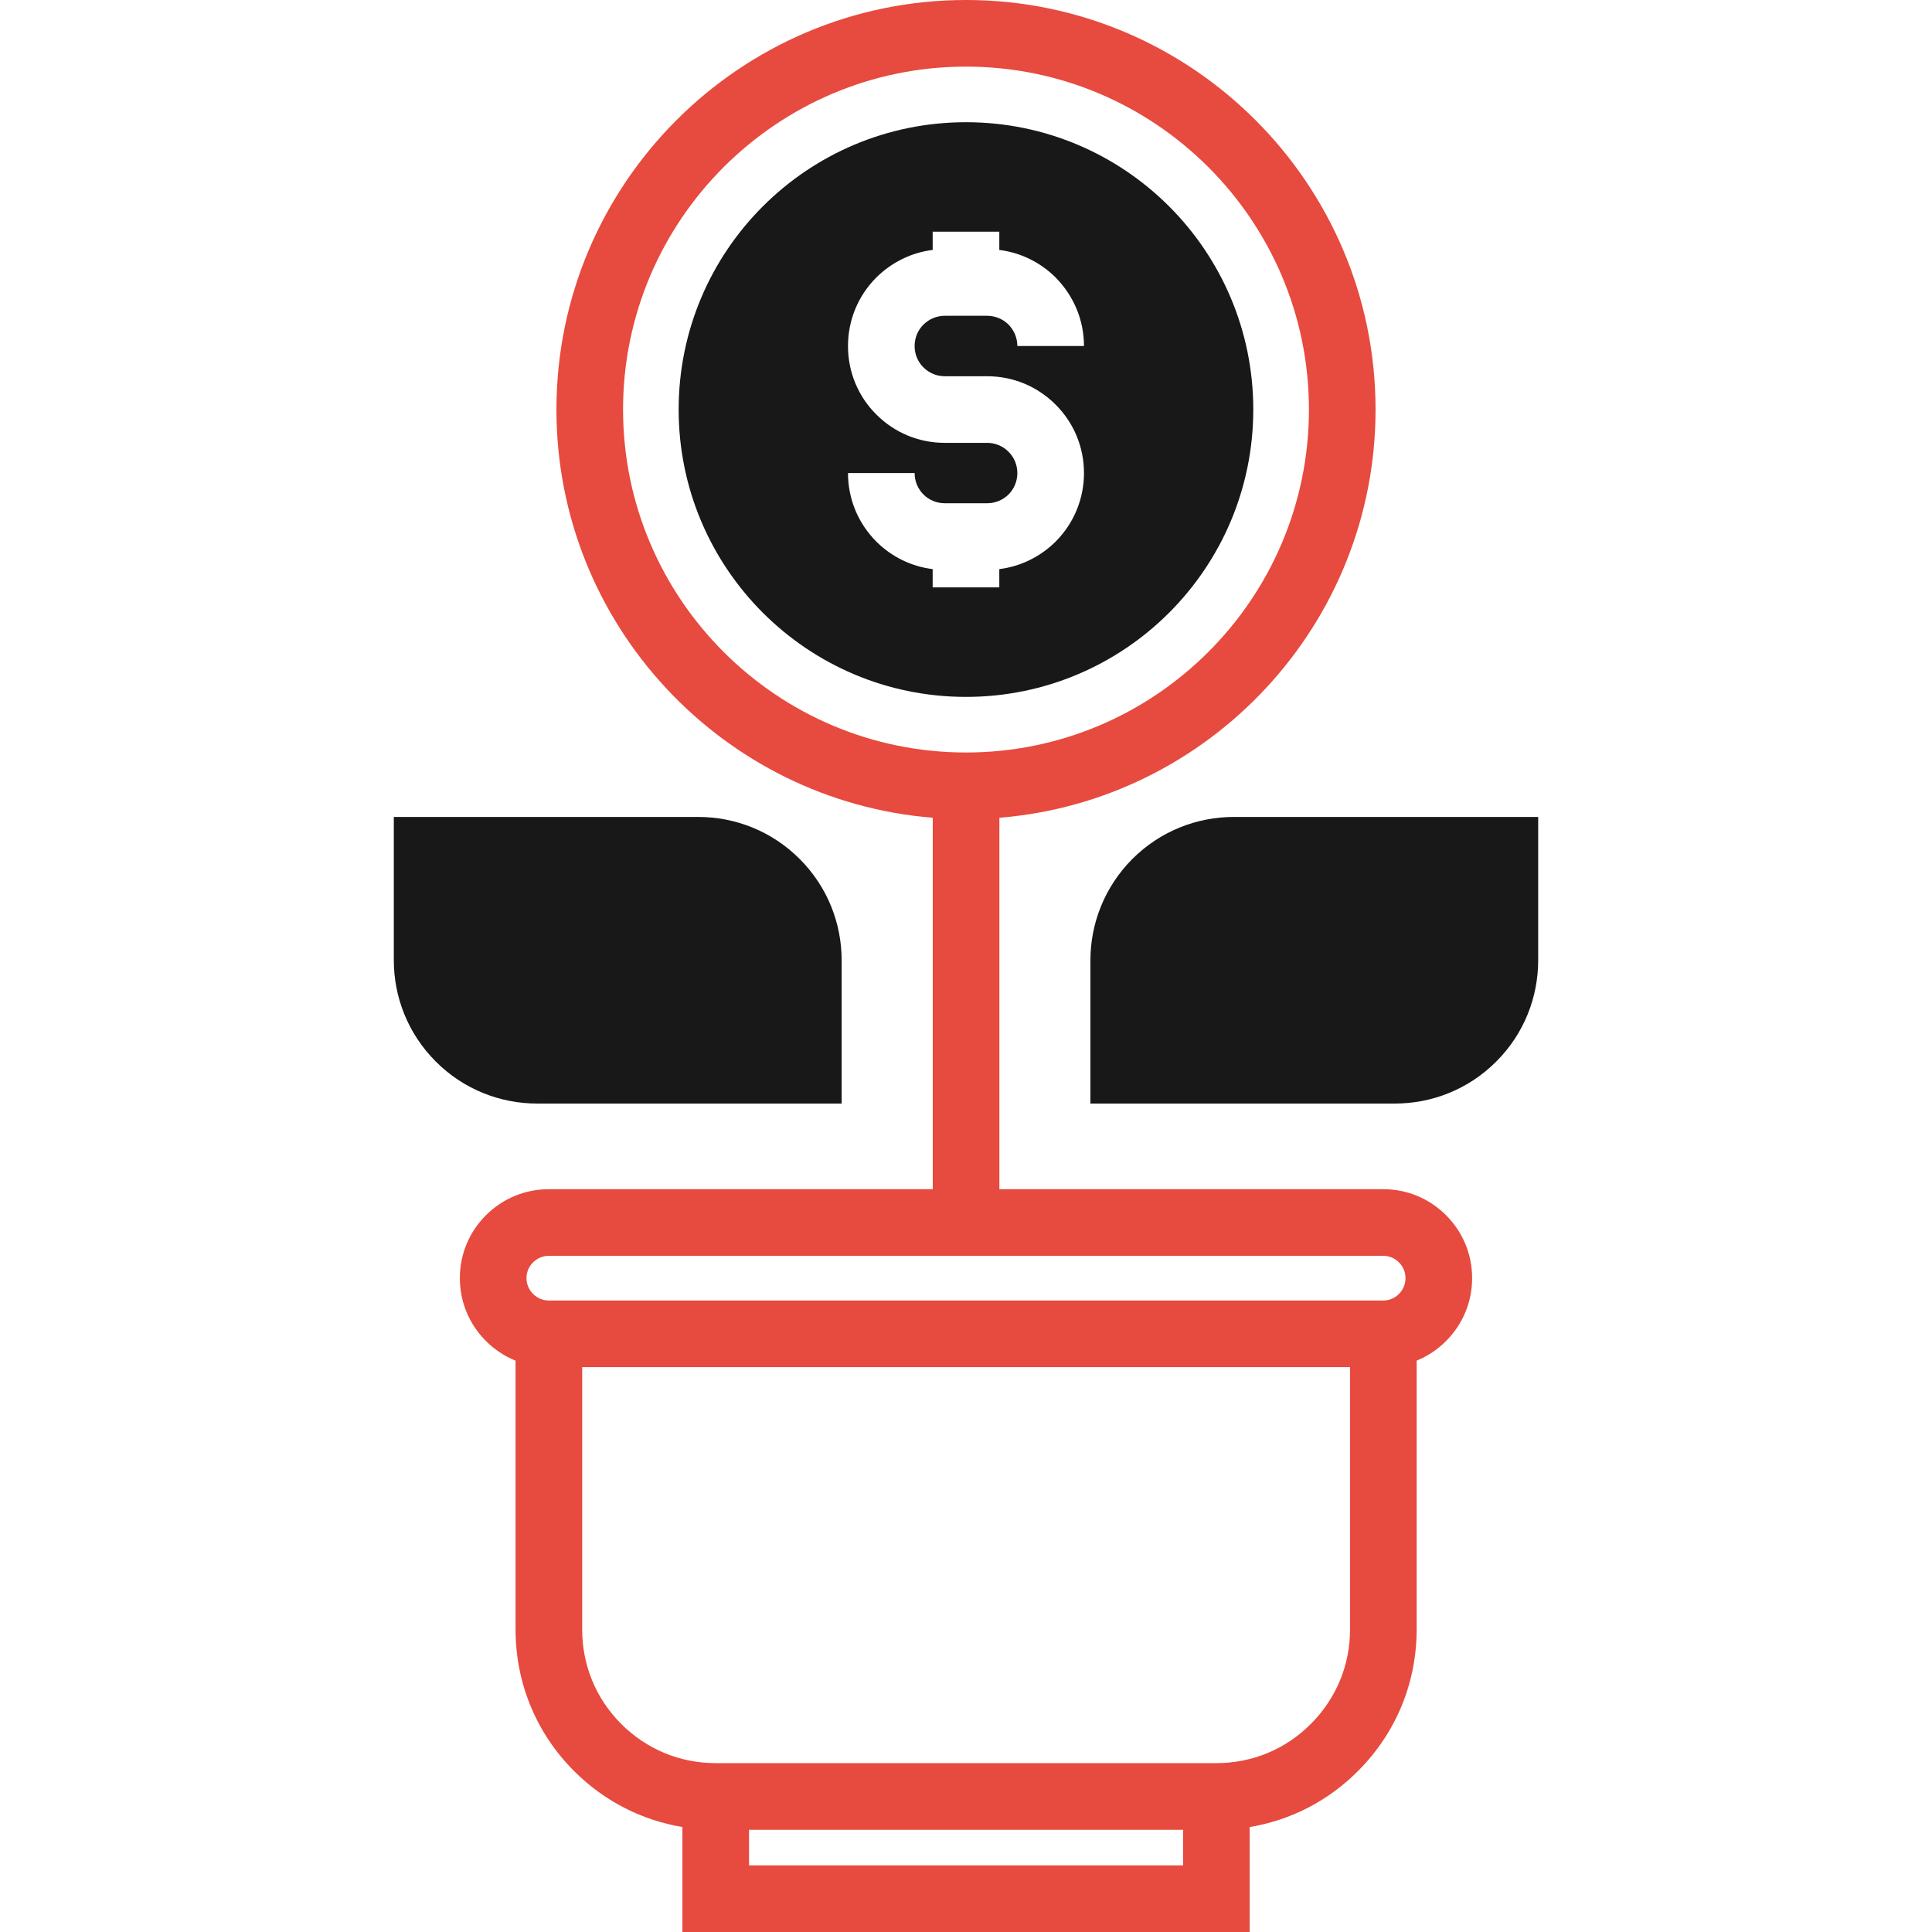 <svg id="Layer_1" data-name="Layer 1" xmlns="http://www.w3.org/2000/svg" viewBox="0 0 2000 2000">
    <defs>
        <style>
            .cls-1 {
                fill: #e74a3e;
            }
            
            .cls-2 {
                fill: #181818;
            }
        </style>
    </defs>	
    <title>Startup-And-New-Business</title>
	<path class="cls-2" d="M722.922,845.699h-315.25v148.379h0.004c0,37.949,14.52,75.922,43.469,104.84
		c28.969,29.02,66.93,43.48,104.898,43.48h315.23v-148.32c0-37.98-14.48-75.93-43.5-104.93
		C798.832,860.199,760.883,845.699,722.922,845.699z"/>
	<path class="cls-2" d="M1277.156,845.699c-37.918,0-75.91,14.5-104.898,43.449c-28.883,29-43.461,66.949-43.461,104.93v148.32
		h315.211c37.941,0,75.93-14.461,104.891-43.48c29.02-28.918,43.418-66.891,43.418-104.84h0.012V845.699H1277.156z"/>
	<path class="cls-2" d="M1297.395,423.941c0-164.23-133.168-297.422-297.422-297.422c-164.25,0-297.43,133.191-297.43,297.422
		c0,164.262,133.18,297.48,297.43,297.48S1297.395,588.203,1297.395,423.941z M1092.992,560.473
		c-16.228,16.066-36.602,25.935-58.516,28.668v18.898h-68.98v-18.89c-21.948-2.72-42.293-12.568-58.254-28.427
		c-19.012-19.129-29.391-44.289-29.391-70.988h68.961c0,8.359,3.25,16.25,9.18,22.211c5.801,5.75,13.68,9.012,22.02,9.012h43.871
		c8.359,0,16.301-3.27,22.301-9.211c5.672-5.762,8.969-13.699,8.969-22.012c0-8.352-3.238-16.191-9.109-22.078
		c-5.941-5.949-13.809-9.219-22.172-9.219H978c-26.801,0-51.988-10.449-70.898-29.43c-18.828-18.75-29.262-43.93-29.262-70.809
		c0-26.738,10.379-51.891,29.23-70.852c16.174-16.007,36.538-25.892,58.426-28.622v-18.874h68.98v18.886
		c21.833,2.738,42.137,12.568,58.16,28.372c19.141,19.41,29.488,44.539,29.488,71.102h-68.969c0-8.328-3.301-16.27-9.289-22.34
		c-5.73-5.641-13.66-8.961-21.988-8.961h-43.871c-8.309,0-16.191,3.289-22.219,9.262c-5.73,5.762-8.98,13.648-8.98,22.031
		c0,8.391,3.219,16.219,9.051,22.031c5.98,5.988,13.82,9.25,22.148,9.25h43.867c26.801,0,51.98,10.449,70.949,29.43
		c18.898,18.898,29.309,44.039,29.309,70.828C1122.133,516.273,1111.781,541.402,1092.992,560.473z"/>
	<path class="cls-1" d="M1523.93,1323.109c0-24.629-9.59-47.758-26.961-65.078c-17.359-17.391-40.449-26.98-64.949-26.98h-397.465
	V846.538c217.681-17.649,389.41-200.438,389.418-422.596C1423.973,190.191,1233.773,0,999.984,0
	c-233.77,0-423.961,190.191-423.961,423.941c0,222.211,171.829,405.045,389.57,422.611v384.499H568.18
	c-24.637,0-47.77,9.609-65.059,26.898c-17.477,17.371-27.078,40.512-27.078,65.16c0,24.582,9.598,47.73,26.969,65.051
	c8.913,8.947,19.338,15.814,30.691,20.401v278.38c0,55.43,21.551,107.48,60.629,146.48c30.857,30.919,69.799,50.867,112.094,57.903
	V2000h587.238h0.012v-108.67c42.345-7.032,81.259-26.979,111.984-57.85c39.242-39.129,60.852-91.168,60.852-146.539v-278.438
	c11.251-4.581,21.59-11.419,30.438-20.305C1514.359,1370.809,1523.93,1347.688,1523.93,1323.109z M644.984,423.941
	c0-195.742,159.25-354.98,355-354.98c195.762,0,355.02,159.238,355.02,354.98c0,195.77-159.25,355.039-355.02,355.039
	C804.223,778.98,644.984,619.711,644.984,423.941z M551.855,1306.781c4.34-4.352,10.129-6.75,16.328-6.75h863.84
	c6.063,0,11.82,2.41,16.211,6.809c4.359,4.34,6.738,10.121,6.738,16.281c0,6.148-2.398,11.969-6.809,16.359
	c-4.371,4.391-10.102,6.801-16.141,6.801h-863.84c-6.172,0-11.961-2.418-16.391-6.859c-4.367-4.379-6.789-10.152-6.789-16.301
	S547.395,1311.191,551.855,1306.781z M775.387,1931.039v-36.867h449.32v36.867H775.387z M1397.543,1686.93
	c0,36.91-14.398,71.598-40.68,97.789c-25.961,26.102-60.66,40.48-97.68,40.48H740.902c-36.969,0-71.688-14.41-97.809-40.559
	c-26.07-26.031-40.43-60.723-40.43-97.711V1415.23h794.879V1686.93z"/>
</svg>
